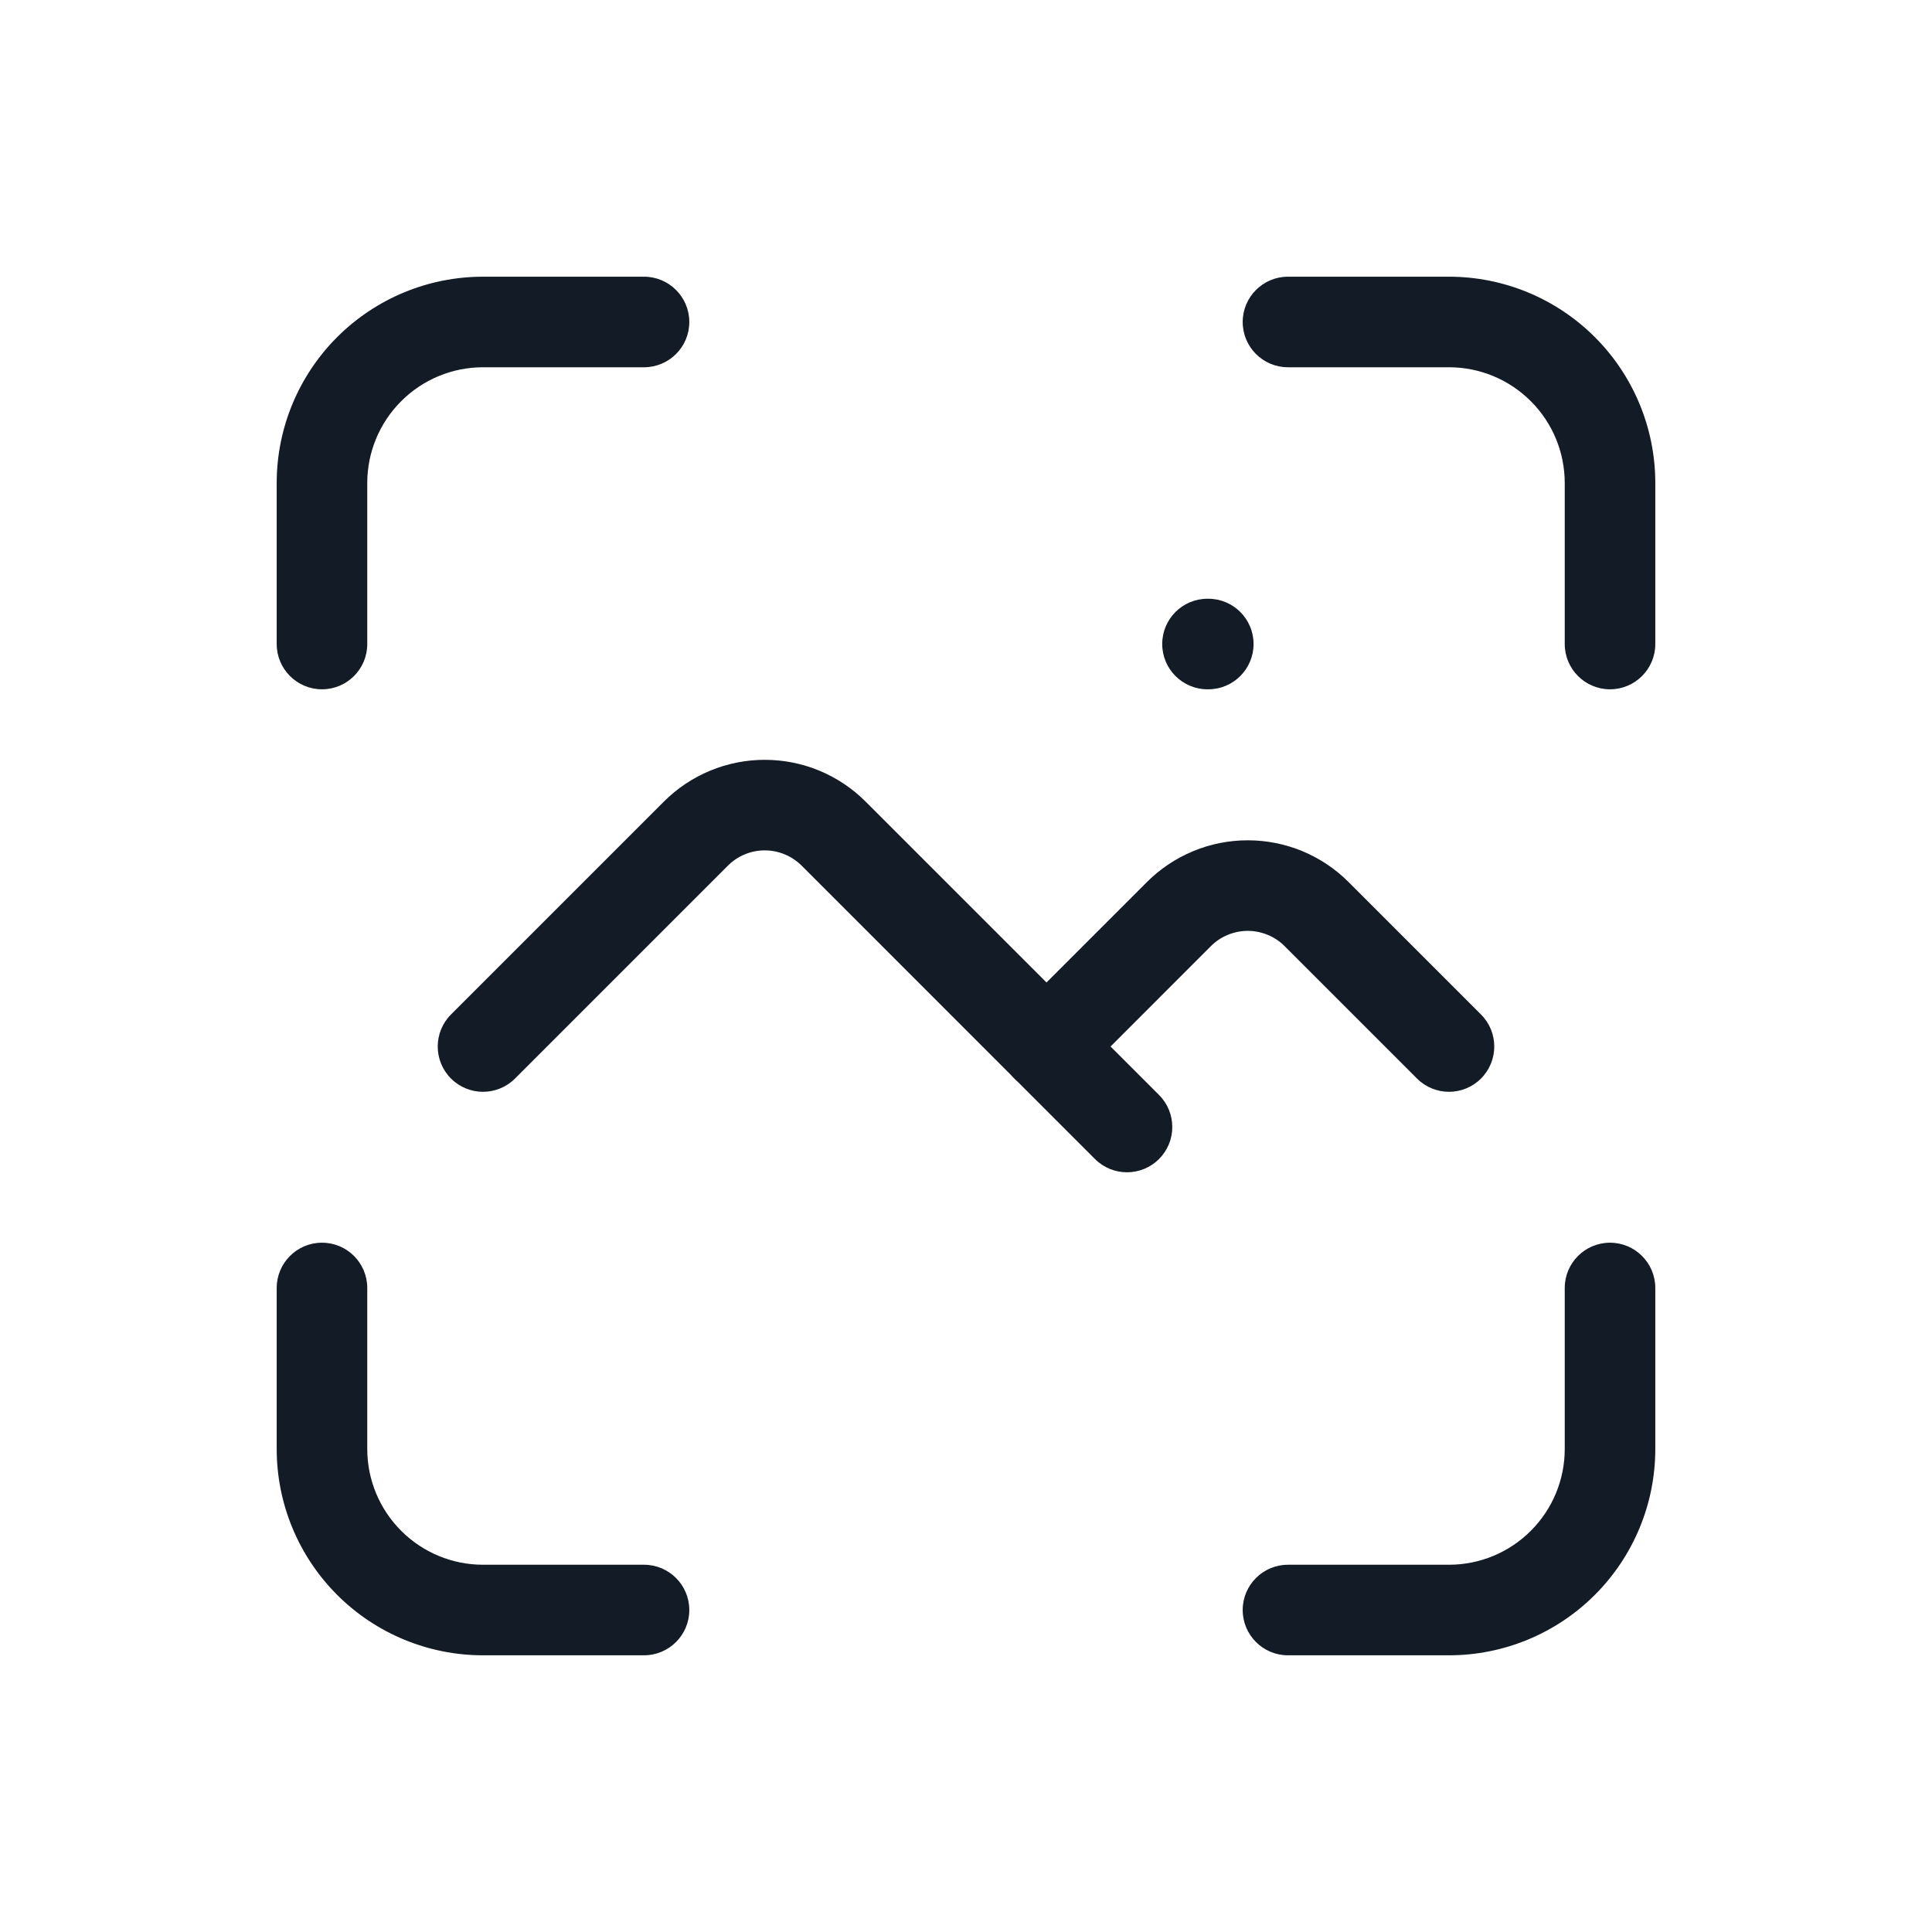 <svg width="32" height="32" viewBox="0 0 32 32" fill="none" xmlns="http://www.w3.org/2000/svg">
<path fill-rule="evenodd" clip-rule="evenodd" d="M19.25 10.667C19.25 10.252 19.586 9.917 20 9.917H20.013C20.427 9.917 20.763 10.252 20.763 10.667C20.763 11.081 20.427 11.417 20.013 11.417H20C19.586 11.417 19.25 11.081 19.25 10.667Z" fill="#131C26"/>
<path fill-rule="evenodd" clip-rule="evenodd" d="M12.667 14.085C12.553 14.085 12.441 14.107 12.336 14.151C12.231 14.194 12.136 14.258 12.056 14.338L8.53 17.864C8.237 18.157 7.763 18.157 7.47 17.864C7.177 17.571 7.177 17.096 7.47 16.803L10.995 13.278C11.214 13.058 11.475 12.884 11.762 12.765C12.049 12.646 12.356 12.585 12.667 12.585C12.977 12.585 13.285 12.646 13.572 12.765C13.858 12.884 14.119 13.058 14.338 13.278L19.197 18.136C19.49 18.429 19.49 18.904 19.197 19.197C18.904 19.49 18.429 19.49 18.136 19.197L13.278 14.338C13.197 14.258 13.102 14.194 12.997 14.151C12.892 14.107 12.78 14.085 12.667 14.085Z" fill="#131C26"/>
<path fill-rule="evenodd" clip-rule="evenodd" d="M20.667 15.418C20.553 15.418 20.441 15.441 20.336 15.484C20.231 15.527 20.136 15.591 20.056 15.671L17.864 17.864C17.571 18.157 17.096 18.157 16.803 17.864C16.51 17.571 16.51 17.096 16.803 16.803L18.995 14.611C19.214 14.392 19.475 14.217 19.762 14.098C20.049 13.979 20.356 13.918 20.667 13.918C20.977 13.918 21.285 13.979 21.572 14.098C21.858 14.217 22.119 14.391 22.338 14.611C22.338 14.611 22.338 14.611 22.338 14.611L24.53 16.803C24.823 17.096 24.823 17.571 24.53 17.864C24.237 18.157 23.763 18.157 23.47 17.864L21.278 15.672C21.198 15.591 21.102 15.527 20.997 15.484C20.892 15.441 20.78 15.418 20.667 15.418Z" fill="#131C26"/>
<path fill-rule="evenodd" clip-rule="evenodd" d="M8 6.083C7.492 6.083 7.004 6.285 6.645 6.645C6.285 7.004 6.083 7.492 6.083 8V10.667C6.083 11.081 5.748 11.417 5.333 11.417C4.919 11.417 4.583 11.081 4.583 10.667V8C4.583 7.094 4.943 6.225 5.584 5.584C6.225 4.943 7.094 4.583 8 4.583H10.667C11.081 4.583 11.417 4.919 11.417 5.333C11.417 5.748 11.081 6.083 10.667 6.083H8Z" fill="#131C26"/>
<path fill-rule="evenodd" clip-rule="evenodd" d="M5.333 20.583C5.748 20.583 6.083 20.919 6.083 21.333V24C6.083 24.508 6.285 24.996 6.645 25.355C7.004 25.715 7.492 25.917 8 25.917H10.667C11.081 25.917 11.417 26.253 11.417 26.667C11.417 27.081 11.081 27.417 10.667 27.417H8C7.094 27.417 6.225 27.057 5.584 26.416C4.943 25.775 4.583 24.906 4.583 24V21.333C4.583 20.919 4.919 20.583 5.333 20.583Z" fill="#131C26"/>
<path fill-rule="evenodd" clip-rule="evenodd" d="M20.583 5.333C20.583 4.919 20.919 4.583 21.333 4.583H24C24.906 4.583 25.775 4.943 26.416 5.584C27.057 6.225 27.417 7.094 27.417 8V10.667C27.417 11.081 27.081 11.417 26.667 11.417C26.253 11.417 25.917 11.081 25.917 10.667V8C25.917 7.492 25.715 7.004 25.355 6.645C24.996 6.285 24.508 6.083 24 6.083H21.333C20.919 6.083 20.583 5.748 20.583 5.333Z" fill="#131C26"/>
<path fill-rule="evenodd" clip-rule="evenodd" d="M26.667 20.583C27.081 20.583 27.417 20.919 27.417 21.333V24C27.417 24.906 27.057 25.775 26.416 26.416C25.775 27.057 24.906 27.417 24 27.417H21.333C20.919 27.417 20.583 27.081 20.583 26.667C20.583 26.253 20.919 25.917 21.333 25.917H24C24.508 25.917 24.996 25.715 25.355 25.355C25.715 24.996 25.917 24.508 25.917 24V21.333C25.917 20.919 26.253 20.583 26.667 20.583Z" fill="#131C26"/>
</svg>
